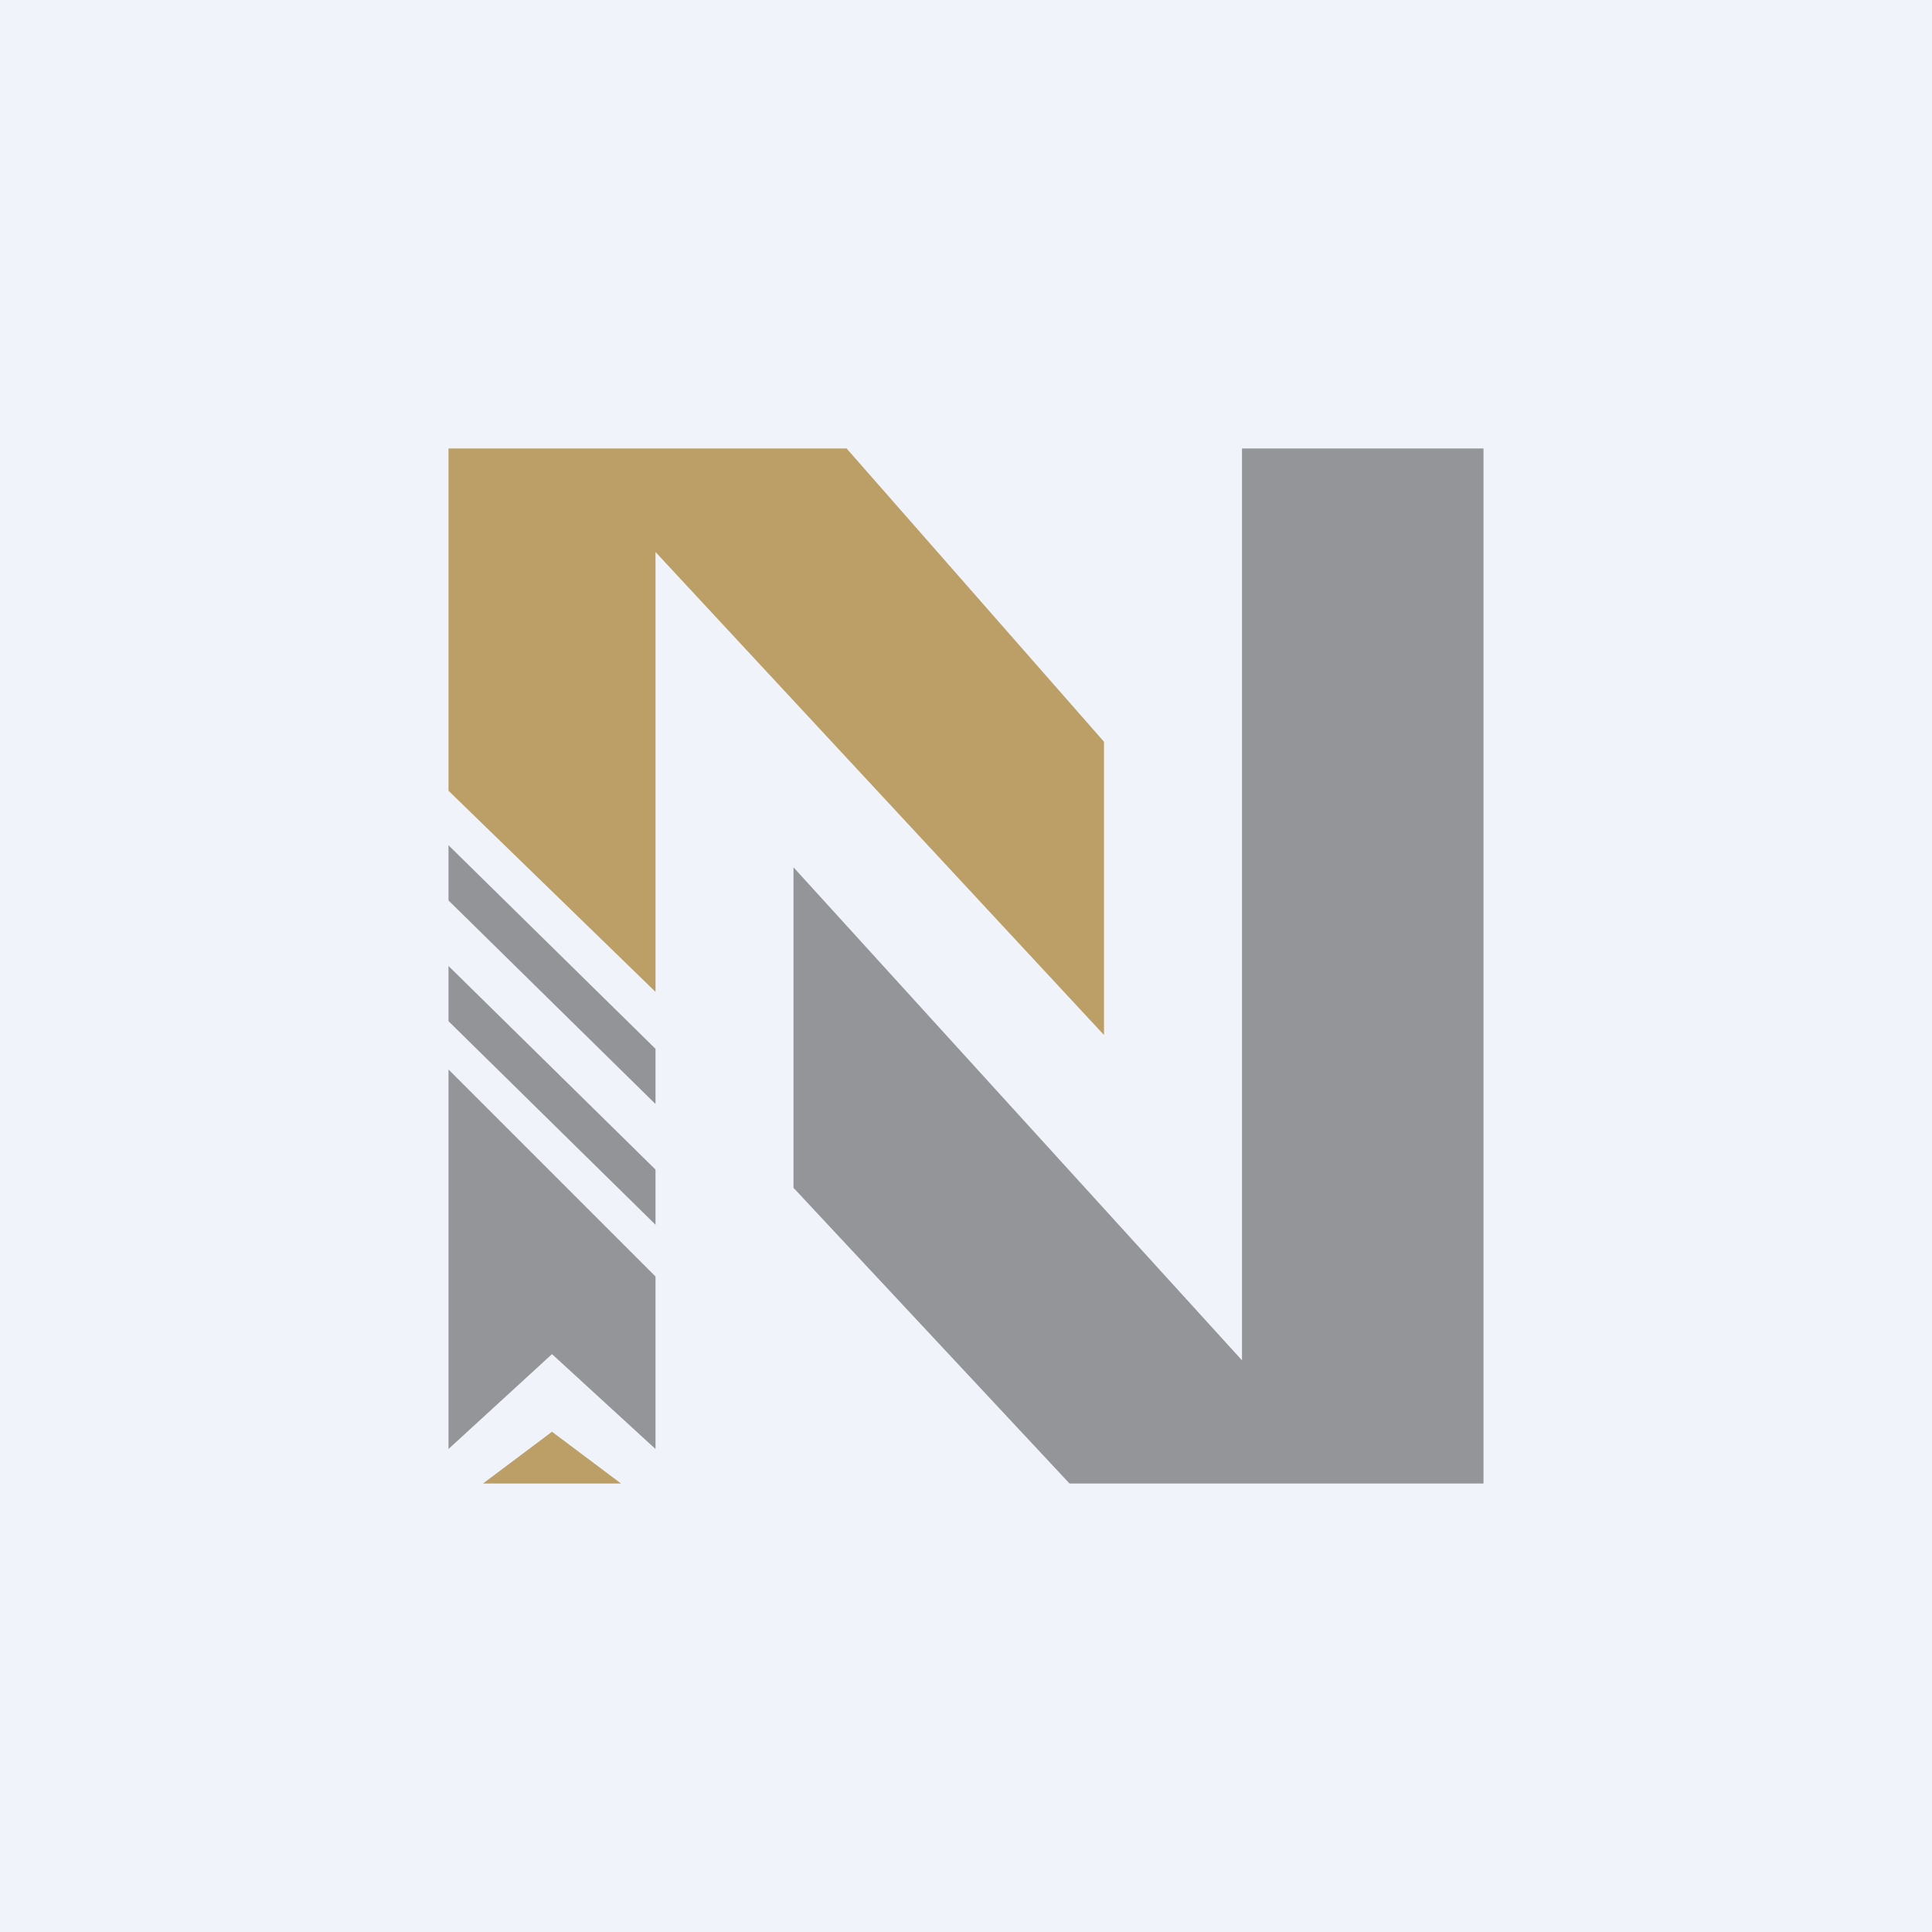 <!-- by TradeStack --><svg width="56" height="56" viewBox="0 0 56 56" xmlns="http://www.w3.org/2000/svg"><path fill="#F0F3FA" d="M0 0h56v56H0z"/><path d="M43 13h-7v26.43L23 25.14v9.29L31 43h12V13Z" fill="#949599"/><path d="M32 21.5V30L19 16v12.75l-6-5.83V13h11.54L32 21.5Z" fill="#BC9F67"/><path d="M13 26.1v-1.6l6 5.9V32l-6-5.9ZM13 29.6V28l6 5.9v1.6l-6-5.9Z" fill="#939498"/><path d="m19 37-6-6v11l3-2.75L19 42v-5Z" fill="#949599"/><path d="M18 43h-4l2-1.5 2 1.5Z" fill="#BC9F67"/></svg>